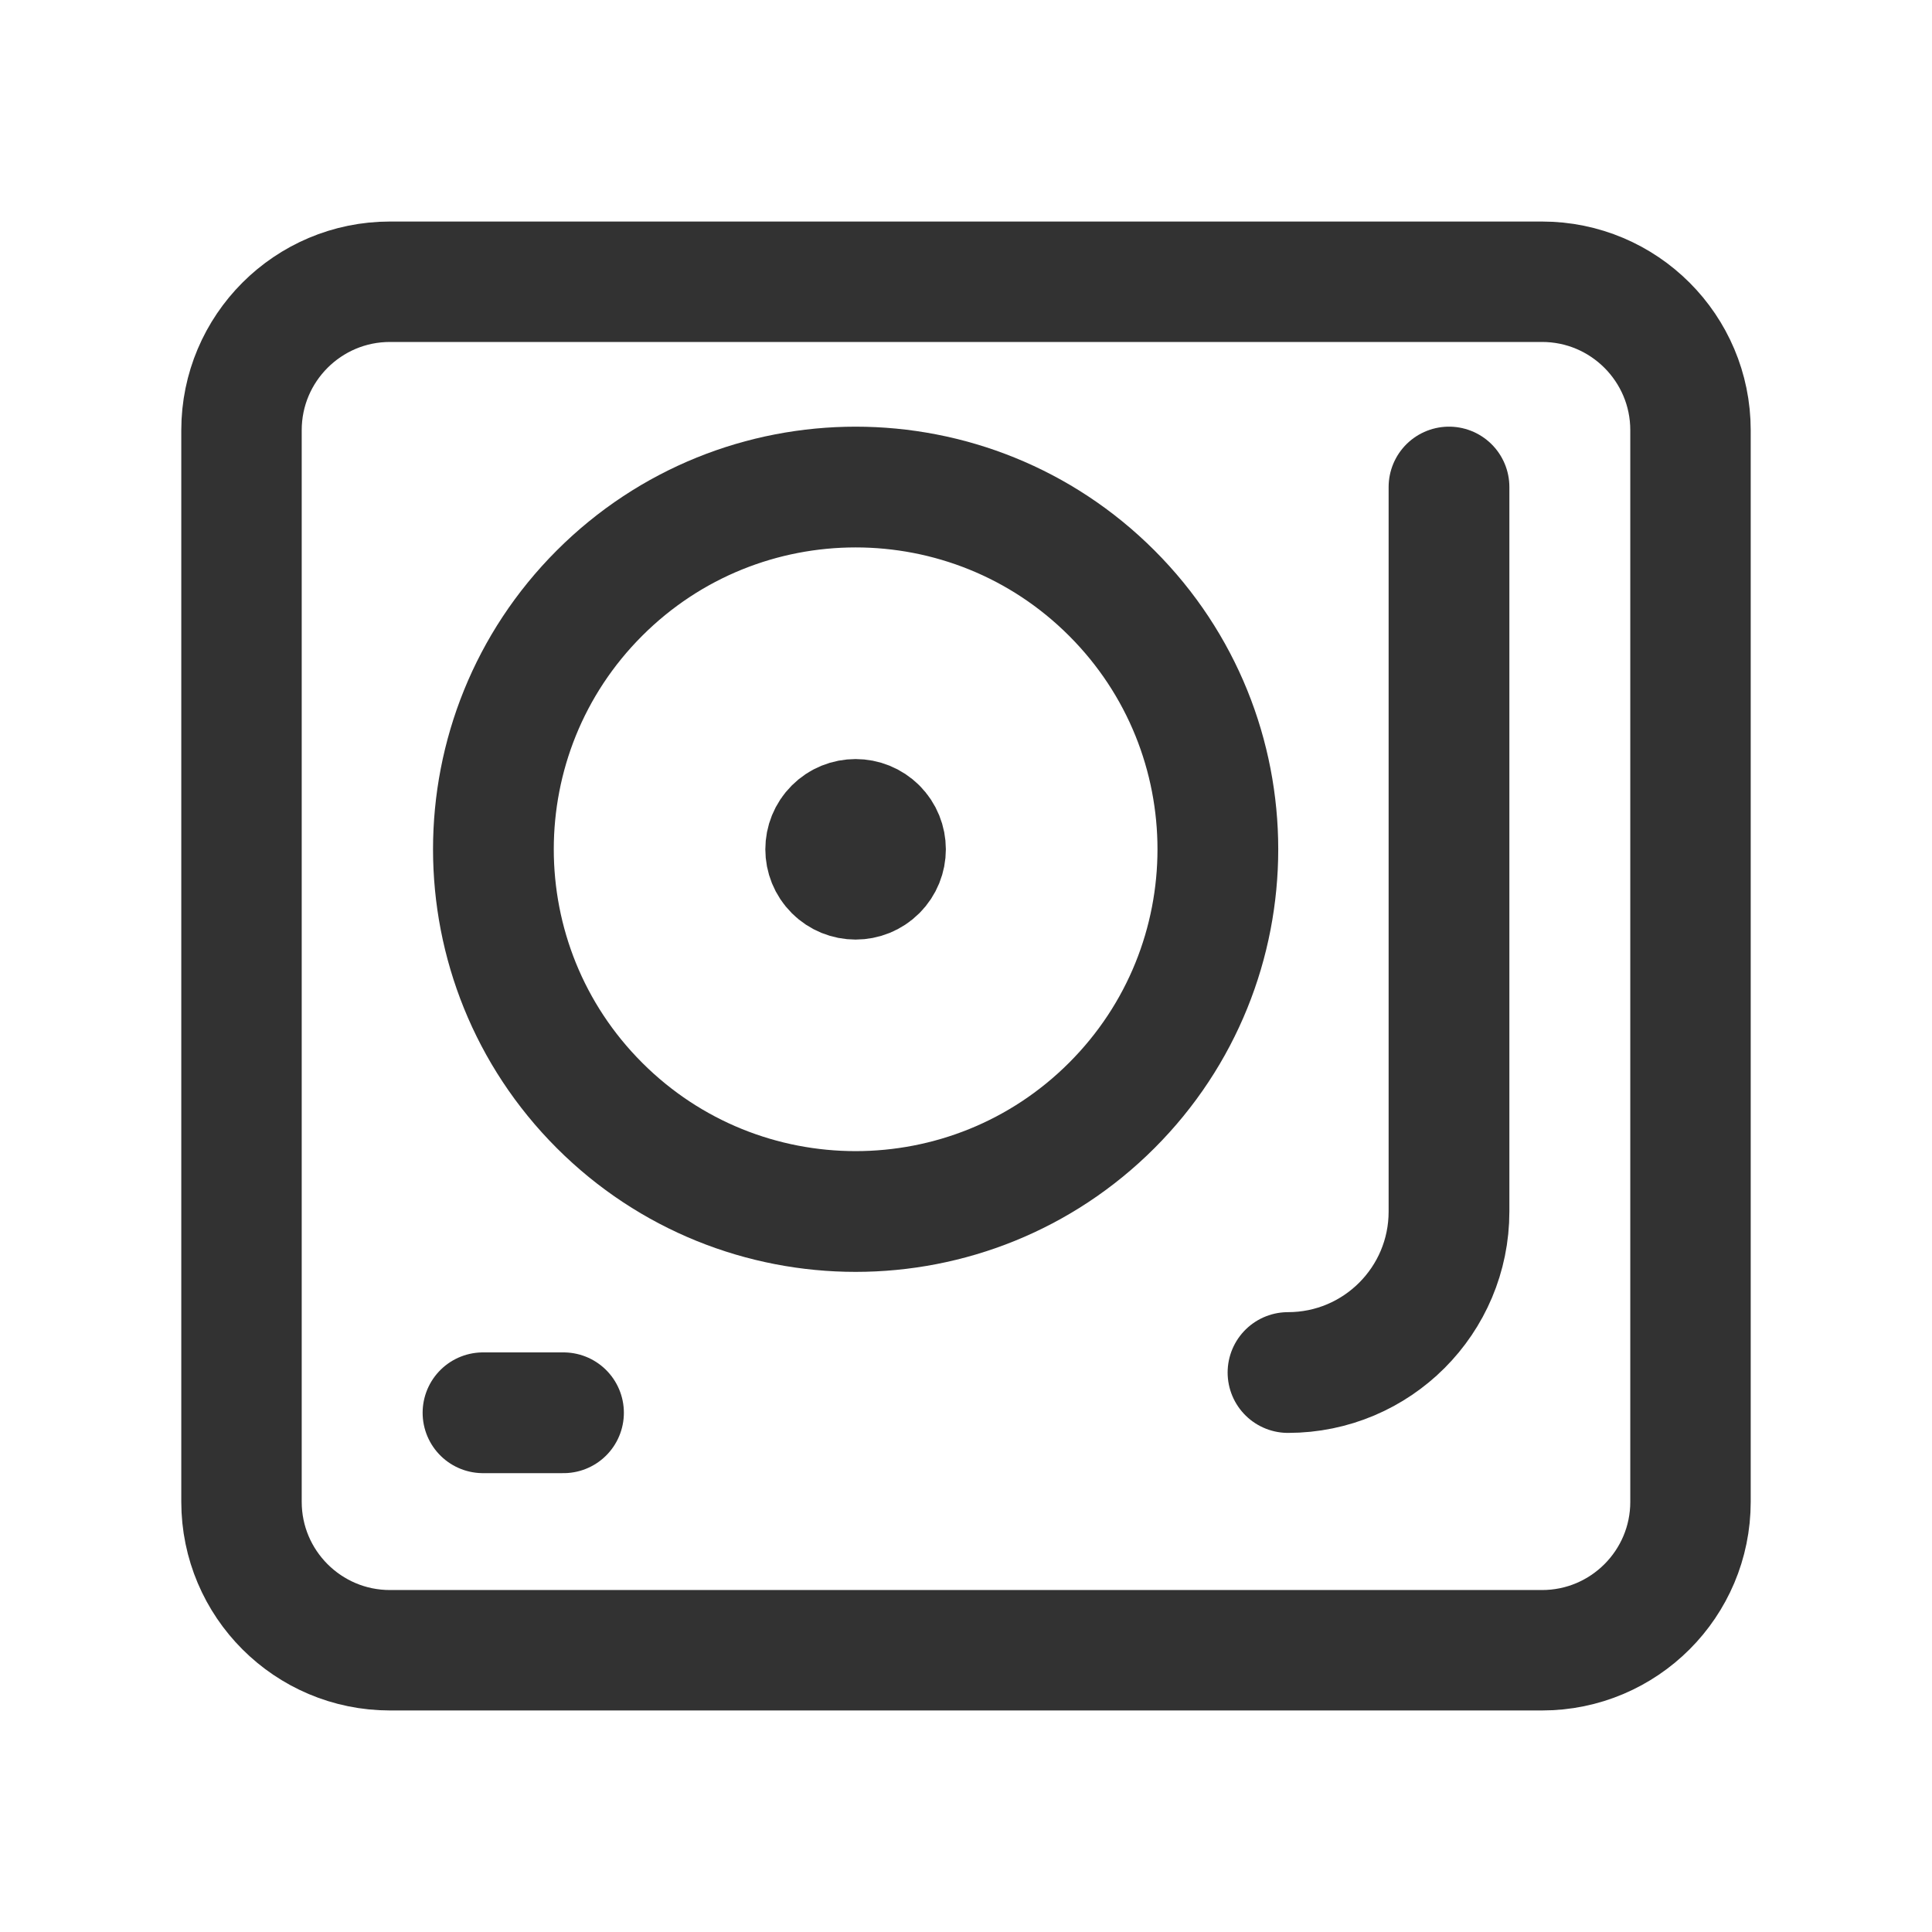 <?xml version="1.0" encoding="UTF-8"?><svg version="1.1" viewBox="0 0 24 24" xmlns="http://www.w3.org/2000/svg" xmlns:xlink="http://www.w3.org/1999/xlink"><!--Generated by IJSVG (https://github.com/iconjar/IJSVG)--><g fill="none"><path d="M0,0h24v24h-24Z"></path><path fill-rule="evenodd" stroke="#323232" stroke-linecap="round" stroke-linejoin="round" stroke-width="1.496" d="M3,18.656v-13.312c0,-1.018 0.826,-1.844 1.844,-1.844h14.312c1.018,0 1.844,0.826 1.844,1.844v13.312c0,1.018 -0.826,1.844 -1.844,1.844h-14.312c-1.018,0 -1.844,-0.826 -1.844,-1.844Z"></path><path fill-rule="evenodd" stroke="#323232" stroke-linecap="round" stroke-linejoin="round" stroke-width="1.5" d="M13.811,7.368c1.757,1.757 1.757,4.607 0,6.364c-1.757,1.757 -4.607,1.757 -6.364,0c-1.757,-1.757 -1.757,-4.607 -8.88178e-16,-6.364c1.757,-1.757 4.607,-1.757 6.364,-8.88178e-16"></path><path stroke="#323232" stroke-linecap="round" stroke-linejoin="round" stroke-width="1.5" d="M10.891,10.288c0.145,0.145 0.145,0.38 0,0.525c-0.145,0.145 -0.38,0.145 -0.525,0c-0.145,-0.145 -0.145,-0.38 0,-0.525c0.145,-0.145 0.38,-0.145 0.525,0"></path><path stroke="#323232" stroke-linecap="round" stroke-linejoin="round" stroke-width="1.5" d="M16,17.05v0c1.105,0 2,-0.895 2,-2v0v-9"></path><path stroke="#323232" stroke-linecap="round" stroke-linejoin="round" stroke-width="1.5" d="M6,17.55h1"></path></g></svg>